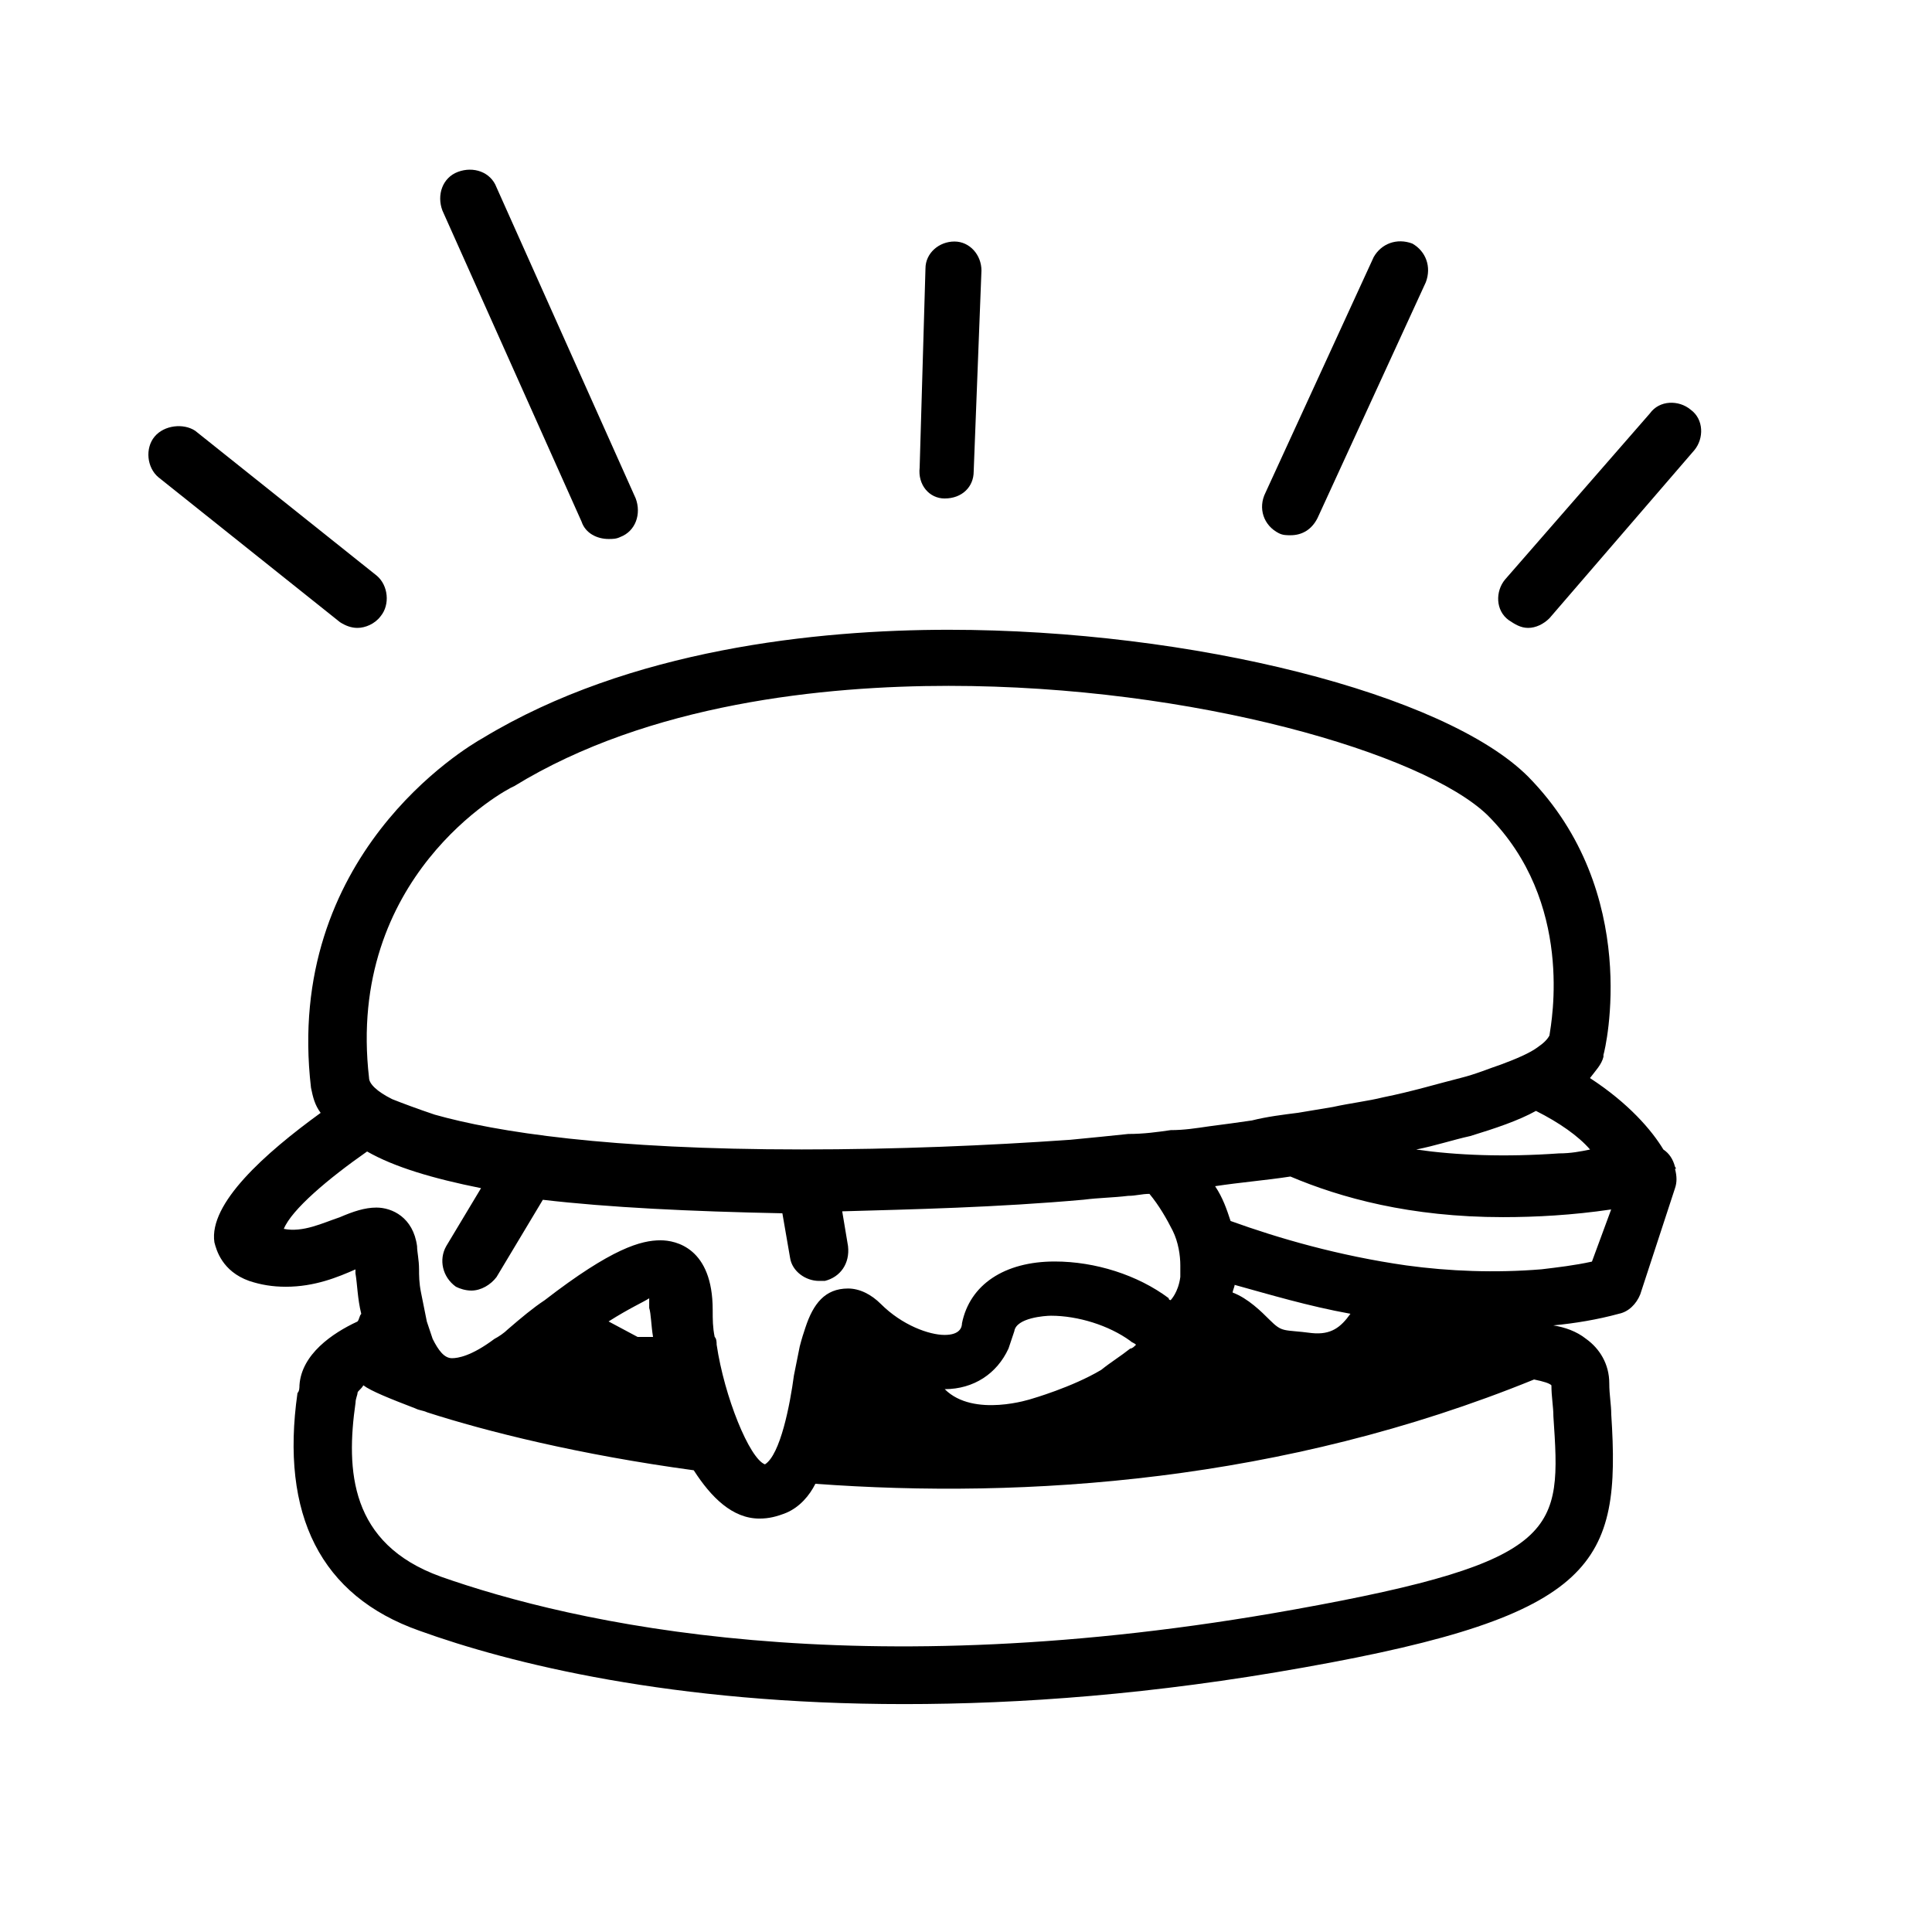 <?xml version="1.0" encoding="UTF-8"?>
<svg width="100pt" height="100pt" version="1.1" viewBox="0 0 100 100" xmlns="http://www.w3.org/2000/svg">
 <g>
  <path d="m30.102 27c0.199 0.602 0.801 0.898 1.398 0.898 0.199 0 0.398 0 0.602-0.102 0.801-0.301 1.102-1.199 0.801-2l-7.203-16.098c-0.301-0.801-1.199-1.102-2-0.801-0.801 0.301-1.102 1.199-0.801 2z"/>
  <path d="m18.5 32.5c0.398 0 0.898-0.199 1.199-0.602 0.5-0.602 0.398-1.602-0.199-2.102l-9.398-7.5c-0.602-0.398-1.602-0.297-2.102 0.305-0.5 0.602-0.398 1.602 0.199 2.102l9.398 7.5c0.301 0.195 0.602 0.297 0.902 0.297z"/>
  <path d="m66.199 27.602c0.199 0.102 0.398 0.102 0.602 0.102 0.602 0 1.102-0.301 1.398-0.898l5.602-12.199c0.301-0.801 0-1.602-0.699-2-0.801-0.301-1.602 0-2 0.699l-5.602 12.199c-0.398 0.797-0.102 1.695 0.699 2.098z"/>
  <path d="m87.5 21.199c-0.602-0.5-1.602-0.5-2.102 0.199l-7.5 8.602c-0.5 0.602-0.5 1.602 0.199 2.102 0.301 0.199 0.602 0.398 1 0.398 0.398 0 0.801-0.199 1.102-0.5l7.5-8.699c0.5-0.602 0.5-1.602-0.199-2.102z"/>
  <path d="m48.898 25.801c0.102 0 0.102 0 0 0 0.898 0 1.5-0.602 1.5-1.398l0.402-10.402c0-0.801-0.602-1.5-1.398-1.5-0.801 0-1.5 0.602-1.5 1.398l-0.301 10.301c-0.102 0.902 0.5 1.602 1.297 1.602z"/>
  <path d="m86.699 60.398c-0.102-0.398-0.301-0.699-0.602-0.898-0.602-1-1.801-2.398-3.801-3.699 0.301-0.398 0.602-0.699 0.699-1.102v-0.102c0.102-0.301 2-8.398-3.898-14.398-4.301-4.301-17.398-7.602-30-7.602-6.801 0-16.5 1-24.102 5.602-0.898 0.5-10.301 6.102-8.898 18.102 0.102 0.5 0.199 0.898 0.5 1.301-2.898 2.102-5.801 4.699-5.5 6.699 0.102 0.398 0.398 1.5 1.801 2 0.602 0.199 1.199 0.301 1.898 0.301 1.5 0 2.699-0.5 3.602-0.898v0.199c0.102 0.602 0.102 1.301 0.301 2.102-0.102 0.102-0.102 0.301-0.199 0.398-1.301 0.602-2.898 1.699-3 3.301 0 0.102 0 0.301-0.102 0.398-0.898 6.301 1.199 10.5 6.301 12.301 4.699 1.699 13.102 3.801 25.102 3.801 6 0 12.898-0.5 20.699-1.898 15.199-2.699 16.398-5.398 15.898-13.102 0-0.5-0.102-1-0.102-1.602 0-1-0.5-1.801-1.199-2.301-0.5-0.398-1.102-0.602-1.699-0.699 1.102-0.102 2.301-0.301 3.398-0.602 0.5-0.102 0.898-0.5 1.102-1l1.801-5.5c0.102-0.301 0.102-0.602 0-1 0.102 0 0-0.102 0-0.102zm-63.898 21.203c-4.699-1.699-4.898-5.5-4.398-9 0-0.199 0.102-0.398 0.102-0.5 0-0.102 0.199-0.199 0.301-0.398 0.398 0.301 1.398 0.699 2.699 1.199 0.199 0.102 0.398 0.102 0.602 0.199 3.102 1 7.898 2.199 13.801 3 0.898 1.398 2 2.5 3.398 2.5 0.5 0 0.898-0.102 1.398-0.301 0.699-0.301 1.199-0.898 1.5-1.5 10.898 0.801 24.199-0.102 37.199-5.398 0.5 0.102 0.801 0.199 0.898 0.301 0 0.602 0.102 1.102 0.102 1.602 0.398 5.898 0.5 7.5-13.398 10-22.703 4.094-37.402 0.695-44.203-1.703zm3.801-40.902c7-4.301 16.102-5.199 22.5-5.199 12.699 0 24.602 3.5 27.898 6.699 4.5 4.5 3.301 10.699 3.199 11.398-0.102 0.199-0.301 0.398-0.602 0.602-0.398 0.301-1.102 0.602-1.898 0.898-0.602 0.199-1.301 0.5-2.102 0.699-1.199 0.301-2.5 0.699-4 1-0.801 0.199-1.699 0.301-2.602 0.5-0.602 0.102-1.199 0.199-1.801 0.301-0.801 0.102-1.602 0.199-2.398 0.398-0.699 0.102-1.398 0.199-2.199 0.301-0.699 0.102-1.301 0.199-2 0.199-0.699 0.102-1.398 0.199-2.199 0.199-1 0.102-1.898 0.199-3 0.301-4.301 0.301-9 0.5-13.898 0.5-10 0-15.801-0.898-19-1.801-0.898-0.301-1.699-0.602-2.199-0.801-0.801-0.398-1.199-0.801-1.199-1.102-1.203-10.395 7-14.895 7.5-15.094-0.102 0 0 0 0 0zm7.199 28.5h-0.801l-1.5-0.801c1.102-0.699 1.801-1 2.102-1.199v0.5c0.098 0.301 0.098 0.902 0.199 1.5zm36.098-1.199c-0.5 0.699-1 1.102-2 1-1.5-0.199-1.5 0-2.199-0.699-0.398-0.398-1.102-1.102-1.898-1.398 0-0.102 0.102-0.301 0.102-0.398 1.797 0.496 3.797 1.098 5.996 1.496zm-17.699 1.801c0.102-0.301 0.199-0.602 0.301-0.898 0.102-0.699 1.602-0.801 1.898-0.801 1.398 0 3 0.5 4.102 1.301 0.102 0.102 0.199 0.102 0.301 0.199-0.102 0.102-0.199 0.199-0.301 0.199-0.5 0.398-1 0.699-1.5 1.102-1.5 0.898-3.602 1.5-3.602 1.5s-3 1-4.5-0.5c1.5-0.004 2.703-0.801 3.301-2.102zm28.5-10.102c-2.801 0.199-5.301 0.102-7.398-0.199 1-0.199 1.898-0.5 2.801-0.699 1.301-0.398 2.5-0.801 3.398-1.301 1.199 0.602 2.199 1.301 2.801 2-0.5 0.102-1 0.199-1.602 0.199zm-61.699-0.098c1.398 0.801 3.398 1.398 5.898 1.898l-1.801 3c-0.398 0.699-0.199 1.602 0.5 2.102 0.199 0.102 0.5 0.199 0.801 0.199 0.5 0 1-0.301 1.301-0.699l2.398-4c3.398 0.398 7.602 0.602 12.398 0.699l0.398 2.301c0.102 0.699 0.801 1.199 1.5 1.199h0.301c0.801-0.199 1.301-0.898 1.199-1.801l-0.301-1.801c3.602-0.102 8-0.199 12.5-0.602 0.801-0.102 1.5-0.102 2.301-0.199 0.398 0 0.699-0.102 1.102-0.102 0.5 0.602 0.898 1.301 1.199 1.898 0.301 0.602 0.398 1.301 0.398 1.801v0.602c-0.102 0.801-0.5 1.199-0.5 1.199s-0.102 0-0.102-0.102c-1.602-1.199-3.801-1.898-5.898-1.898-2.602 0-4.398 1.199-4.801 3.199 0 0.199-0.102 0.602-0.898 0.602-0.801 0-2.199-0.5-3.301-1.602-0.5-0.5-1.102-0.801-1.699-0.801-1.199 0-1.801 0.801-2.199 2-0.102 0.301-0.199 0.602-0.301 1-0.102 0.5-0.199 1-0.301 1.5-0.199 1.5-0.699 4.102-1.5 4.602-0.801-0.301-2.102-3.5-2.5-6.199 0-0.102 0-0.301-0.102-0.398-0.102-0.5-0.102-0.898-0.102-1.398 0-3.199-1.898-3.602-2.699-3.602-1 0-2.5 0.398-6 3.102-0.602 0.398-1.199 0.898-1.898 1.5-0.199 0.199-0.5 0.398-0.699 0.5-1.199 0.898-1.898 1-2.199 1-0.398 0-0.699-0.398-1-1-0.102-0.301-0.199-0.602-0.301-0.898-0.102-0.5-0.199-1-0.301-1.5-0.102-0.5-0.102-0.898-0.102-1.199 0-0.5-0.102-0.898-0.102-1.199-0.199-1.5-1.301-2-2.102-2-0.602 0-1.199 0.199-1.898 0.5-0.898 0.301-1.898 0.801-2.898 0.602 0.41-1.004 2.309-2.606 4.309-4.004zm63.398 5.699c-0.898 0.199-1.801 0.301-2.602 0.398-2.398 0.199-4.801 0.102-7-0.199-3.5-0.5-6.602-1.398-9.102-2.301-0.199-0.602-0.398-1.199-0.801-1.801 1.301-0.199 2.602-0.301 3.898-0.5 2.602 1.102 6.199 2.102 11 2.102 1.699 0 3.602-0.102 5.602-0.398z"/>
 </g>
</svg>
